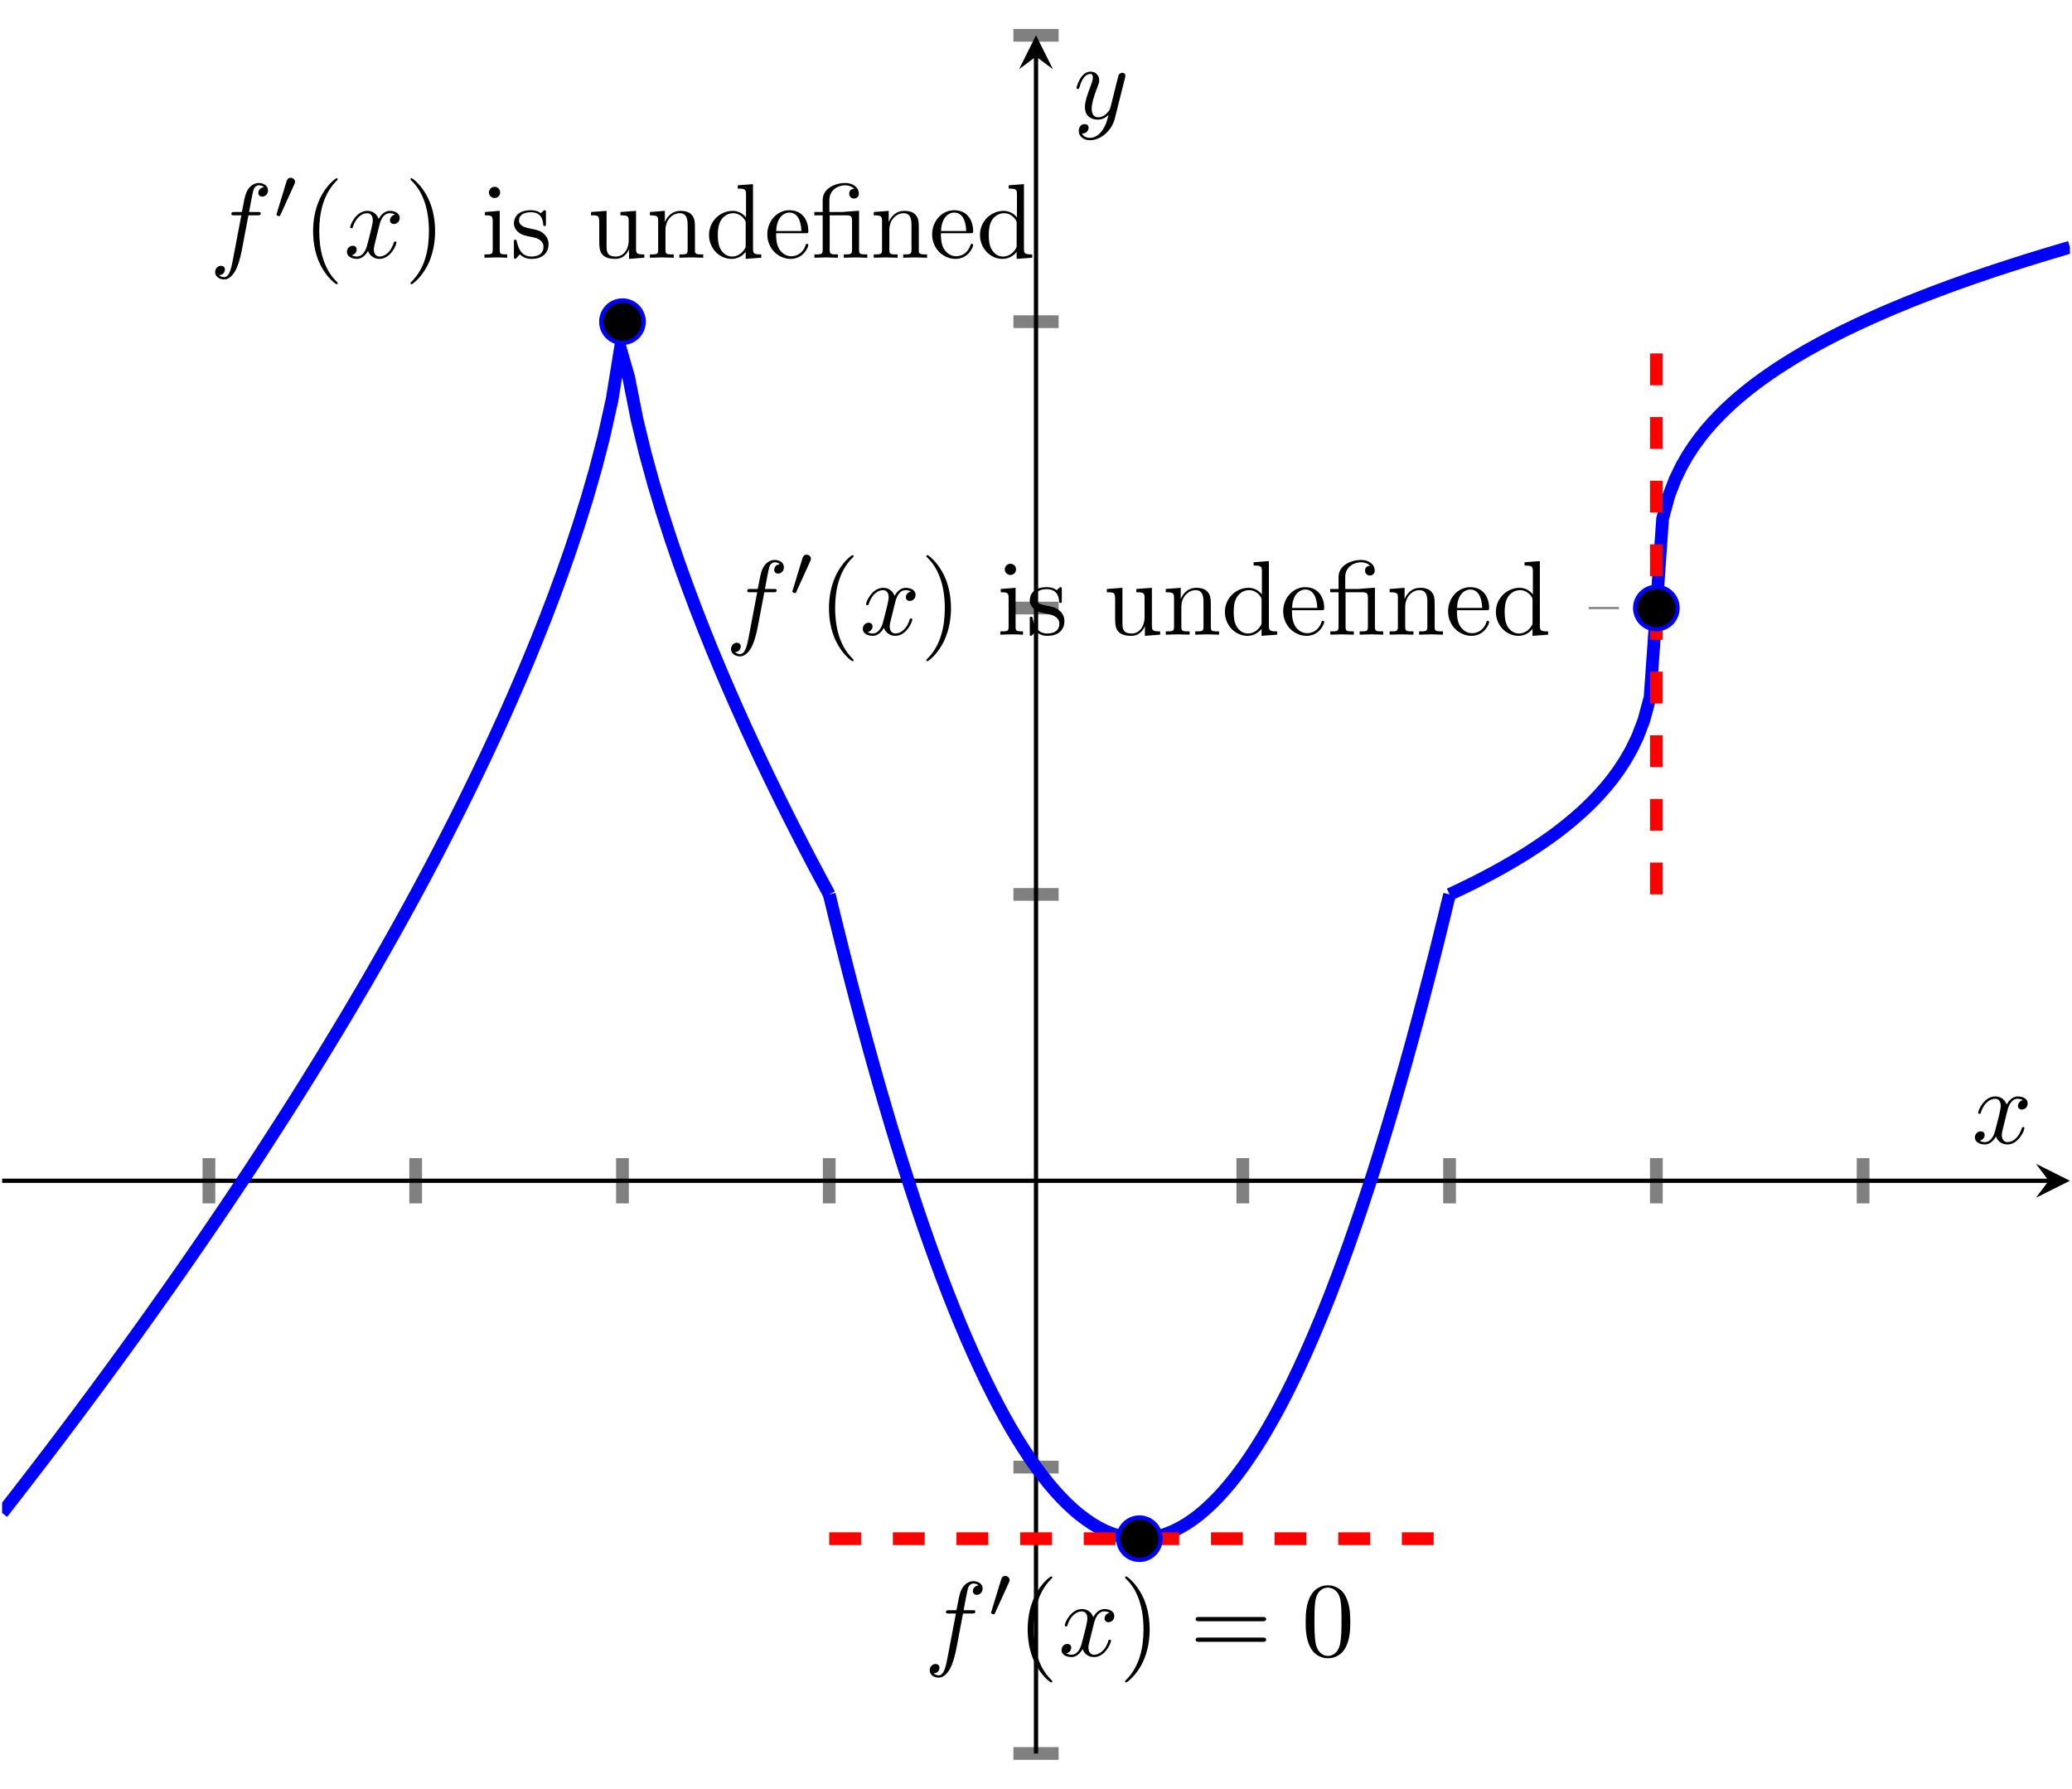 <?xml version='1.0' encoding='UTF-8'?>
<!-- This file was generated by dvisvgm 3.2.2 -->
<svg version='1.1' xmlns='http://www.w3.org/2000/svg' xmlns:xlink='http://www.w3.org/1999/xlink' width='292.015pt' height='252.043pt' viewBox='0 -168.029 194.677 168.029'>
<defs>
<clipPath id='clip1'>
<path d='M.199 3.32H194.48V164.711H.199Z'/>
</clipPath>
</defs>
<g id='page1'>
<g transform='matrix(1 0 0 -1 0 0)'>
<path d='M19.629 54.992V59.242M39.055 54.992V59.242M58.484 54.992V59.242M77.91 54.992V59.242M116.77 54.992V59.242M136.195 54.992V59.242M155.625 54.992V59.242M175.051 54.992V59.242' stroke='#808080' fill='none' stroke-width='1.196' stroke-miterlimit='10'/>
<path d='M95.215 3.32H99.465M95.215 30.219H99.465M95.215 84.016H99.465M95.215 110.914H99.465M95.215 137.813H99.465M95.215 164.711H99.465' stroke='#808080' fill='none' stroke-width='1.196' stroke-miterlimit='10'/>
<path d='M.199 57.117H192.488' stroke='#000' fill='none' stroke-width='.399' stroke-miterlimit='10'/>
<path d='M194.481 57.117L191.293 58.711L192.489 57.117L191.293 55.523'/>
<path d='M97.34 3.32V162.719' stroke='#000' fill='none' stroke-width='.399' stroke-miterlimit='10'/>
<path d='M97.34 164.711L95.746 161.524L97.34 162.719L98.934 161.524'/>
<path d='M.199 25.91L.984 26.918L1.77 27.93L2.555 28.945L3.34 29.969L4.125 30.992L4.91 32.023L5.695 33.059L6.48 34.102L7.266 35.148L8.047 36.199L8.832 37.254L9.617 38.32L10.402 39.387L11.188 40.461L11.973 41.543L12.758 42.629L13.543 43.719L14.328 44.82L15.113 45.926L15.898 47.035L16.684 48.156L17.469 49.281L18.254 50.414L19.039 51.555L19.824 52.703L20.609 53.859L21.395 55.023L22.18 56.195L22.965 57.375L23.75 58.566L24.535 59.766L25.316 60.973L26.102 62.191L26.887 63.418L27.672 64.652L28.457 65.902L29.242 67.16L30.027 68.43L30.812 69.715L31.598 71.008L32.383 72.312L33.168 73.633L33.953 74.969L34.738 76.316L35.523 77.68L36.309 79.059L37.094 80.453L37.879 81.863L38.664 83.293L39.449 84.742L40.234 86.211L41.02 87.703L41.801 89.215L42.586 90.754L43.371 92.316L44.156 93.906L44.941 95.523L45.727 97.176L46.512 98.859L47.297 100.582L48.082 102.344L48.867 104.152L49.652 106.008L50.438 107.922L51.223 109.898L52.008 111.949L52.793 114.086L53.578 116.32L54.363 118.68L55.148 121.191L55.934 123.914L56.719 126.938L57.504 130.461L58.289 135.301L59.07 132.582L59.855 128.613L60.641 125.379L61.426 122.523L62.211 119.914L62.996 117.48L63.781 115.188L64.566 113.008L65.352 110.914L66.137 108.902L66.922 106.957L67.707 105.074L68.492 103.242L69.277 101.457L70.062 99.715L70.848 98.012L71.633 96.344L72.418 94.711L73.203 93.106L73.988 91.531L74.773 89.981L75.555 88.457L76.34 86.953L77.125 85.477L77.91 84.016' stroke='#00f' fill='none' stroke-width='1.196' stroke-miterlimit='10' clip-path='url(#clip1)'/>
<path d='M77.91 84.016L78.5 81.594L79.09 79.223L79.676 76.902L80.266 74.629L80.856 72.406L81.445 70.234L82.031 68.109L82.621 66.035L83.211 64.008L83.797 62.031L84.387 60.105L84.977 58.23L85.566 56.402L86.152 54.621L86.742 52.895L87.332 51.215L87.922 49.586L88.508 48.004L89.098 46.473L89.688 44.988L90.273 43.559L90.863 42.176L91.453 40.84L92.043 39.555L92.629 38.32L93.219 37.137L93.809 36L94.394 34.914L94.984 33.875L95.574 32.887L96.164 31.949L96.75 31.059L97.34 30.219L97.93 29.43L98.516 28.688L99.106 27.996L99.695 27.355L100.285 26.762L100.871 26.219L101.461 25.723L102.051 25.281L102.637 24.883L103.227 24.539L103.816 24.242L104.406 23.996L104.992 23.797L105.582 23.648L106.172 23.551L106.758 23.5H107.348L107.938 23.551L108.527 23.648L109.113 23.797L109.703 23.996L110.293 24.242L110.879 24.539L111.469 24.883L112.059 25.281L112.648 25.723L113.234 26.219L113.824 26.762L114.414 27.355L115 27.996L115.59 28.688L116.18 29.43L116.77 30.219L117.355 31.059L117.945 31.949L118.535 32.887L119.121 33.875L119.711 34.914L120.301 36L120.891 37.137L121.477 38.32L122.066 39.555L122.656 40.84L123.242 42.176L123.832 43.559L124.422 44.988L125.012 46.473L125.598 48.004L126.188 49.586L126.777 51.215L127.363 52.895L127.953 54.621L128.543 56.402L129.133 58.23L129.719 60.105L130.309 62.031L130.898 64.008L131.484 66.035L132.074 68.109L132.664 70.234L133.254 72.406L133.84 74.629L134.43 76.902L135.02 79.223L135.605 81.594L136.195 84.016' stroke='#00f' fill='none' stroke-width='1.196' stroke-miterlimit='10' clip-path='url(#clip1)'/>
<path d='M136.195 84.016L136.785 84.289L137.375 84.57L137.961 84.856L138.551 85.148L139.141 85.449L139.727 85.758L140.316 86.07L140.906 86.394L141.496 86.727L142.082 87.066L142.672 87.418L143.262 87.777L143.848 88.152L144.437 88.539L145.027 88.938L145.617 89.352L146.203 89.781L146.793 90.234L147.383 90.703L147.969 91.195L148.559 91.715L149.148 92.266L149.738 92.848L150.324 93.473L150.914 94.141L151.504 94.871L152.09 95.676L152.68 96.574L153.27 97.602L153.859 98.82L154.445 100.348L155.035 102.527L155.625 110.914L156.211 119.301L156.801 121.48L157.391 123.008L157.98 124.227L158.566 125.254L159.156 126.152L159.746 126.957L160.332 127.688L160.922 128.359L161.512 128.98L162.102 129.566L162.687 130.113L163.277 130.633L163.867 131.125L164.453 131.598L165.043 132.047L165.633 132.477L166.223 132.891L166.809 133.293L167.398 133.676L167.988 134.051L168.574 134.414L169.164 134.762L169.754 135.105L170.344 135.434L170.93 135.758L171.52 136.074L172.109 136.379L172.695 136.68L173.285 136.973L173.875 137.258L174.465 137.539L175.051 137.813L175.641 138.082L176.23 138.344L176.816 138.605L177.406 138.859L177.996 139.109L178.586 139.352L179.172 139.594L179.762 139.832L180.352 140.066L180.941 140.293L181.527 140.52L182.117 140.742L182.707 140.961L183.293 141.18L183.883 141.391L184.473 141.602L185.062 141.809L185.648 142.012L186.238 142.215L186.828 142.414L187.414 142.613L188.004 142.805L188.594 143L189.184 143.188L189.77 143.375L190.359 143.563L190.949 143.746L191.535 143.926L192.125 144.105L192.715 144.281L193.305 144.457L193.891 144.633L194.48 144.805' stroke='#00f' fill='none' stroke-width='1.196' stroke-miterlimit='10' clip-path='url(#clip1)'/>
<path d='M77.91 23.496H78.5H79.09H79.676H80.266H80.856H81.445H82.031H82.621H83.211H83.797H84.387H84.977H85.566H86.152H86.742H87.332H87.922H88.508H89.098H89.688H90.273H90.863H91.453H92.043H92.629H93.219H93.809H94.394H94.984H95.574H96.164H96.75H97.34H97.93H98.516H99.106H99.695H100.285H100.871H101.461H102.051H102.637H103.227H103.816H104.406H104.992H105.582H106.172H106.758H107.348H107.938H108.527H109.113H109.703H110.293H110.879H111.469H112.059H112.648H113.234H113.824H114.414H115H115.59H116.18H116.77H117.355H117.945H118.535H119.121H119.711H120.301H120.891H121.477H122.066H122.656H123.242H123.832H124.422H125.012H125.598H126.188H126.777H127.363H127.953H128.543H129.133H129.719H130.309H130.898H131.484H132.074H132.664H133.254H133.84H134.43H135.02H135.605H136.195' stroke='#f00' fill='none' stroke-width='1.196' stroke-miterlimit='10' stroke-dasharray='2.989 2.989' clip-path='url(#clip1)'/>
<path d='M155.625 84.016V137.813' stroke='#f00' fill='none' stroke-width='1.196' stroke-miterlimit='10' stroke-dasharray='2.989 2.989' clip-path='url(#clip1)'/>
<path d='M23.342 147.804H24.198C24.397 147.804 24.497 147.804 24.497 148.003C24.497 148.113 24.397 148.113 24.228 148.113H23.401L23.611 149.248C23.65 149.458 23.79 150.164 23.85 150.284C23.939 150.473 24.109 150.623 24.318 150.623C24.358 150.623 24.616 150.623 24.806 150.443C24.368 150.403 24.268 150.055 24.268 149.906C24.268 149.677 24.447 149.557 24.636 149.557C24.895 149.557 25.184 149.776 25.184 150.155C25.184 150.613 24.726 150.842 24.318 150.842C23.979 150.842 23.352 150.663 23.053 149.677C22.993 149.468 22.963 149.368 22.725 148.113H22.037C21.848 148.113 21.739 148.113 21.739 147.924C21.739 147.804 21.828 147.804 22.017 147.804H22.675L21.928 143.871C21.749 142.905 21.579 141.998 21.061 141.998C21.021 141.998 20.773 141.998 20.583 142.178C21.041 142.208 21.131 142.566 21.131 142.716C21.131 142.945 20.952 143.064 20.763 143.064C20.504 143.064 20.215 142.845 20.215 142.467C20.215 142.018 20.653 141.779 21.061 141.779C21.609 141.779 22.007 142.367 22.187 142.745C22.505 143.373 22.734 144.578 22.744 144.648L23.342 147.804Z' clip-path='url(#clip1)'/>
<path d='M27.659 150.727C27.714 150.846 27.721 150.902 27.721 150.95C27.721 151.167 27.526 151.334 27.31 151.334C27.045 151.334 26.962 151.118 26.927 151.006L26.006 147.988C25.999 147.974 25.972 147.883 25.972 147.876C25.972 147.793 26.188 147.723 26.244 147.723C26.292 147.723 26.299 147.737 26.348 147.841L27.659 150.727Z' clip-path='url(#clip1)'/>
<path d='M31.728 141.431C31.728 141.461 31.728 141.481 31.559 141.65C30.314 142.905 29.995 144.787 29.995 146.311C29.995 148.043 30.374 149.776 31.599 151.021C31.728 151.14 31.728 151.16 31.728 151.19C31.728 151.26 31.689 151.29 31.629 151.29C31.529 151.29 30.633 150.613 30.045 149.348C29.537 148.253 29.418 147.147 29.418 146.311C29.418 145.534 29.527 144.329 30.075 143.203C30.673 141.979 31.529 141.331 31.629 141.331C31.689 141.331 31.728 141.361 31.728 141.431Z' clip-path='url(#clip1)'/>
<path d='M35.633 146.828C35.693 147.087 35.922 148.003 36.619 148.003C36.669 148.003 36.908 148.003 37.117 147.874C36.838 147.824 36.639 147.575 36.639 147.336C36.639 147.177 36.749 146.988 37.017 146.988C37.236 146.988 37.555 147.167 37.555 147.565C37.555 148.083 36.968 148.223 36.629 148.223C36.051 148.223 35.703 147.695 35.583 147.466C35.335 148.123 34.797 148.223 34.508 148.223C33.472 148.223 32.905 146.938 32.905 146.689C32.905 146.589 33.004 146.589 33.024 146.589C33.104 146.589 33.134 146.609 33.154 146.699C33.492 147.755 34.149 148.003 34.488 148.003C34.677 148.003 35.026 147.914 35.026 147.336C35.026 147.028 34.856 146.36 34.488 144.966C34.329 144.349 33.98 143.931 33.542 143.931C33.482 143.931 33.253 143.931 33.044 144.06C33.293 144.11 33.512 144.319 33.512 144.598C33.512 144.867 33.293 144.946 33.144 144.946C32.845 144.946 32.596 144.687 32.596 144.369C32.596 143.911 33.094 143.711 33.532 143.711C34.189 143.711 34.548 144.408 34.578 144.468C34.697 144.1 35.055 143.711 35.653 143.711C36.679 143.711 37.246 144.996 37.246 145.245C37.246 145.345 37.157 145.345 37.127 145.345C37.037 145.345 37.017 145.305 36.997 145.235C36.669 144.169 35.992 143.931 35.673 143.931C35.285 143.931 35.125 144.249 35.125 144.588C35.125 144.807 35.185 145.026 35.295 145.464L35.633 146.828Z' clip-path='url(#clip1)'/>
<path d='M40.879 146.311C40.879 147.087 40.769 148.292 40.222 149.418C39.624 150.643 38.768 151.29 38.668 151.29C38.608 151.29 38.568 151.25 38.568 151.19C38.568 151.16 38.568 151.14 38.758 150.961C39.734 149.975 40.301 148.392 40.301 146.311C40.301 144.608 39.933 142.855 38.698 141.6C38.568 141.481 38.568 141.461 38.568 141.431C38.568 141.371 38.608 141.331 38.668 141.331C38.768 141.331 39.664 142.008 40.252 143.273C40.759 144.369 40.879 145.474 40.879 146.311Z' clip-path='url(#clip1)'/>
<path d='M46.952 148.223L45.558 148.113V147.804C46.205 147.804 46.295 147.745 46.295 147.257V144.578C46.295 144.13 46.186 144.13 45.518 144.13V143.821C45.837 143.831 46.375 143.851 46.614 143.851C46.962 143.851 47.311 143.831 47.649 143.821V144.13C46.992 144.13 46.952 144.179 46.952 144.568V148.223ZM46.992 149.955C46.992 150.274 46.743 150.483 46.464 150.483C46.156 150.483 45.937 150.214 45.937 149.955C45.937 149.687 46.156 149.428 46.464 149.428C46.743 149.428 46.992 149.637 46.992 149.955ZM50.029 145.753C50.248 145.713 51.064 145.554 51.064 144.837C51.064 144.329 50.716 143.931 49.939 143.931C49.102 143.931 48.744 144.498 48.555 145.345C48.525 145.474 48.515 145.514 48.415 145.514C48.286 145.514 48.286 145.444 48.286 145.265V143.95C48.286 143.781 48.286 143.711 48.395 143.711C48.445 143.711 48.455 143.721 48.644 143.911C48.664 143.931 48.664 143.95 48.843 144.14C49.282 143.721 49.73 143.711 49.939 143.711C51.084 143.711 51.542 144.379 51.542 145.096C51.542 145.623 51.243 145.922 51.124 146.042C50.795 146.36 50.407 146.44 49.989 146.52C49.431 146.629 48.764 146.759 48.764 147.336C48.764 147.685 49.023 148.093 49.879 148.093C50.975 148.093 51.024 147.197 51.044 146.888C51.054 146.798 51.144 146.798 51.164 146.798C51.294 146.798 51.294 146.848 51.294 147.038V148.043C51.294 148.213 51.294 148.283 51.184 148.283C51.134 148.283 51.114 148.283 50.985 148.163C50.955 148.123 50.855 148.033 50.815 148.003C50.437 148.283 50.029 148.283 49.879 148.283C48.664 148.283 48.286 147.615 48.286 147.058C48.286 146.709 48.445 146.43 48.714 146.211C49.033 145.952 49.312 145.892 50.029 145.753Z' clip-path='url(#clip1)'/>
<path d='M59.102 144.608V143.711L60.536 143.821V144.13C59.839 144.13 59.76 144.199 59.76 144.687V148.223L58.296 148.113V147.804C58.993 147.804 59.072 147.735 59.072 147.247V145.474C59.072 144.608 58.594 143.931 57.868 143.931C57.031 143.931 56.991 144.398 56.991 144.916V148.223L55.527 148.113V147.804C56.304 147.804 56.304 147.774 56.304 146.888V145.394C56.304 144.618 56.304 143.711 57.818 143.711C58.375 143.711 58.814 143.99 59.102 144.608ZM61.839 147.247V144.578C61.839 144.13 61.73 144.13 61.062 144.13V143.821C61.411 143.831 61.919 143.851 62.188 143.851C62.447 143.851 62.964 143.831 63.303 143.821V144.13C62.636 144.13 62.526 144.13 62.526 144.578V146.41C62.526 147.446 63.233 148.003 63.871 148.003C64.498 148.003 64.608 147.466 64.608 146.898V144.578C64.608 144.13 64.498 144.13 63.831 144.13V143.821C64.179 143.831 64.687 143.851 64.956 143.851C65.215 143.851 65.733 143.831 66.072 143.821V144.13C65.554 144.13 65.305 144.13 65.295 144.428V146.331C65.295 147.187 65.295 147.496 64.986 147.854C64.847 148.023 64.518 148.223 63.94 148.223C63.213 148.223 62.745 147.794 62.467 147.177V148.223L61.062 148.113V147.804C61.759 147.804 61.839 147.735 61.839 147.247ZM70.063 144.369V143.711L71.527 143.821V144.13C70.83 144.13 70.75 144.199 70.75 144.687V150.732L69.316 150.623V150.314C70.013 150.314 70.093 150.244 70.093 149.756V147.605C69.804 147.964 69.376 148.223 68.838 148.223C67.663 148.223 66.617 147.247 66.617 145.962C66.617 144.697 67.593 143.711 68.729 143.711C69.366 143.711 69.814 144.05 70.063 144.369ZM70.063 147.038V144.996C70.063 144.817 70.063 144.797 69.954 144.628C69.655 144.15 69.207 143.931 68.779 143.931C68.33 143.931 67.972 144.189 67.733 144.568C67.474 144.976 67.444 145.544 67.444 145.952C67.444 146.321 67.464 146.918 67.753 147.366C67.962 147.675 68.34 148.003 68.878 148.003C69.227 148.003 69.645 147.854 69.954 147.406C70.063 147.237 70.063 147.217 70.063 147.038ZM72.929 146.331C72.989 147.814 73.826 148.063 74.164 148.063C75.19 148.063 75.29 146.719 75.29 146.331H72.929ZM72.919 146.121H75.698C75.917 146.121 75.947 146.121 75.947 146.331C75.947 147.316 75.409 148.283 74.164 148.283C73.009 148.283 72.093 147.257 72.093 146.012C72.093 144.678 73.138 143.711 74.284 143.711C75.499 143.711 75.947 144.817 75.947 145.006C75.947 145.106 75.867 145.126 75.817 145.126C75.728 145.126 75.708 145.066 75.688 144.986C75.339 143.96 74.443 143.96 74.343 143.96C73.846 143.96 73.447 144.259 73.218 144.628C72.919 145.106 72.919 145.763 72.919 146.121ZM79.528 147.804C79.986 147.804 80.055 147.675 80.055 147.267V144.578C80.055 144.13 79.946 144.13 79.279 144.13V143.821C79.607 143.831 80.135 143.851 80.384 143.851C80.633 143.851 81.121 143.831 81.49 143.821V144.13C80.822 144.13 80.713 144.13 80.713 144.578V148.233L79.458 148.143C79.299 148.133 79.289 148.123 79.279 148.123C79.259 148.113 79.239 148.113 79.1 148.113H77.924V149.238C77.924 150.224 78.781 150.623 79.398 150.623C79.697 150.623 80.055 150.523 80.254 150.294C79.846 150.274 79.787 149.995 79.787 149.836C79.787 149.507 80.045 149.378 80.235 149.378C80.464 149.378 80.693 149.537 80.693 149.836C80.693 150.423 80.145 150.842 79.408 150.842C78.482 150.842 77.297 150.334 77.297 149.248V148.113H76.51V147.804H77.297V144.578C77.297 144.13 77.187 144.13 76.52 144.13V143.821C76.849 143.831 77.377 143.851 77.626 143.851C77.874 143.851 78.363 143.831 78.731 143.821V144.13C78.064 144.13 77.954 144.13 77.954 144.578V147.804H79.528ZM82.872 147.247V144.578C82.872 144.13 82.763 144.13 82.095 144.13V143.821C82.444 143.831 82.951 143.851 83.221 143.851C83.479 143.851 83.997 143.831 84.336 143.821V144.13C83.669 144.13 83.559 144.13 83.559 144.578V146.41C83.559 147.446 84.266 148.003 84.903 148.003C85.531 148.003 85.64 147.466 85.64 146.898V144.578C85.64 144.13 85.531 144.13 84.864 144.13V143.821C85.212 143.831 85.72 143.851 85.989 143.851C86.248 143.851 86.766 143.831 87.104 143.821V144.13C86.587 144.13 86.338 144.13 86.328 144.428V146.331C86.328 147.187 86.328 147.496 86.019 147.854C85.879 148.023 85.551 148.223 84.973 148.223C84.246 148.223 83.778 147.794 83.499 147.177V148.223L82.095 148.113V147.804C82.792 147.804 82.872 147.735 82.872 147.247Z' clip-path='url(#clip1)'/>
<path d='M88.415 146.331C88.475 147.814 89.312 148.063 89.65 148.063C90.676 148.063 90.776 146.719 90.776 146.331H88.415ZM88.405 146.121H91.184C91.403 146.121 91.433 146.121 91.433 146.331C91.433 147.316 90.895 148.283 89.65 148.283C88.495 148.283 87.579 147.257 87.579 146.012C87.579 144.678 88.624 143.711 89.77 143.711C90.985 143.711 91.433 144.817 91.433 145.006C91.433 145.106 91.353 145.126 91.304 145.126C91.214 145.126 91.194 145.066 91.174 144.986C90.825 143.96 89.929 143.96 89.829 143.96C89.332 143.96 88.933 144.259 88.704 144.628C88.405 145.106 88.405 145.763 88.405 146.121Z' clip-path='url(#clip1)'/>
<path d='M95.52 144.369V143.711L96.984 143.821V144.13C96.287 144.13 96.207 144.199 96.207 144.687V150.732L94.773 150.623V150.314C95.47 150.314 95.55 150.244 95.55 149.756V147.605C95.261 147.964 94.833 148.223 94.295 148.223C93.12 148.223 92.074 147.247 92.074 145.962C92.074 144.697 93.05 143.711 94.186 143.711C94.823 143.711 95.271 144.05 95.52 144.369ZM95.52 147.038V144.996C95.52 144.817 95.52 144.797 95.411 144.628C95.112 144.15 94.664 143.931 94.236 143.931C93.787 143.931 93.429 144.189 93.19 144.568C92.931 144.976 92.901 145.544 92.901 145.952C92.901 146.321 92.921 146.918 93.21 147.366C93.419 147.675 93.797 148.003 94.335 148.003C94.684 148.003 95.102 147.854 95.411 147.406C95.52 147.237 95.52 147.217 95.52 147.038Z' clip-path='url(#clip1)'/>
<path d='M90.481 16.468H91.337C91.536 16.468 91.636 16.468 91.636 16.667C91.636 16.777 91.536 16.777 91.367 16.777H90.54L90.75 17.912C90.789 18.122 90.929 18.828 90.988 18.948C91.078 19.137 91.248 19.287 91.457 19.287C91.497 19.287 91.755 19.287 91.945 19.107C91.507 19.067 91.407 18.719 91.407 18.57C91.407 18.341 91.586 18.221 91.775 18.221C92.034 18.221 92.323 18.44 92.323 18.819C92.323 19.277 91.865 19.506 91.457 19.506C91.118 19.506 90.491 19.327 90.192 18.341C90.132 18.132 90.102 18.032 89.863 16.777H89.176C88.987 16.777 88.878 16.777 88.878 16.588C88.878 16.468 88.967 16.468 89.156 16.468H89.813L89.067 12.535C88.888 11.569 88.718 10.662 88.2 10.662C88.16 10.662 87.912 10.662 87.722 10.842C88.18 10.872 88.27 11.23 88.27 11.38C88.27 11.609 88.091 11.728 87.902 11.728C87.643 11.728 87.354 11.509 87.354 11.131C87.354 10.682 87.792 10.443 88.2 10.443C88.748 10.443 89.146 11.031 89.326 11.409C89.644 12.037 89.873 13.242 89.883 13.312L90.481 16.468Z' clip-path='url(#clip1)'/>
<path d='M94.798 19.39C94.854 19.509 94.86 19.565 94.86 19.613C94.86 19.83 94.665 19.997 94.449 19.997C94.184 19.997 94.101 19.781 94.066 19.669L93.145 16.651C93.139 16.637 93.111 16.546 93.111 16.539C93.111 16.456 93.327 16.386 93.383 16.386C93.431 16.386 93.438 16.4 93.487 16.504L94.798 19.39Z' clip-path='url(#clip1)'/>
<path d='M98.867 10.095C98.867 10.125 98.867 10.145 98.698 10.314C97.453 11.569 97.134 13.451 97.134 14.975C97.134 16.707 97.513 18.44 98.738 19.685C98.867 19.804 98.867 19.824 98.867 19.854C98.867 19.924 98.828 19.954 98.768 19.954C98.668 19.954 97.772 19.277 97.184 18.012C96.676 16.917 96.557 15.811 96.557 14.975C96.557 14.198 96.666 12.993 97.214 11.867C97.812 10.643 98.668 9.995 98.768 9.995C98.828 9.995 98.867 10.025 98.867 10.095Z' clip-path='url(#clip1)'/>
<path d='M102.772 15.492C102.832 15.751 103.061 16.667 103.758 16.667C103.808 16.667 104.047 16.667 104.256 16.538C103.977 16.488 103.778 16.239 103.778 16C103.778 15.841 103.888 15.652 104.156 15.652C104.375 15.652 104.694 15.831 104.694 16.229C104.694 16.747 104.107 16.887 103.768 16.887C103.19 16.887 102.842 16.359 102.722 16.13C102.473 16.787 101.936 16.887 101.647 16.887C100.611 16.887 100.043 15.602 100.043 15.353C100.043 15.253 100.143 15.253 100.163 15.253C100.243 15.253 100.273 15.273 100.293 15.363C100.631 16.419 101.288 16.667 101.627 16.667C101.816 16.667 102.165 16.578 102.165 16C102.165 15.692 101.995 15.024 101.627 13.63C101.468 13.013 101.119 12.595 100.681 12.595C100.621 12.595 100.392 12.595 100.183 12.724C100.432 12.774 100.651 12.983 100.651 13.262C100.651 13.531 100.432 13.61 100.283 13.61C99.984 13.61 99.735 13.351 99.735 13.033C99.735 12.575 100.233 12.375 100.671 12.375C101.328 12.375 101.687 13.072 101.717 13.132C101.836 12.764 102.194 12.375 102.792 12.375C103.818 12.375 104.385 13.66 104.385 13.909C104.385 14.009 104.296 14.009 104.266 14.009C104.176 14.009 104.156 13.969 104.136 13.899C103.808 12.833 103.131 12.595 102.812 12.595C102.423 12.595 102.264 12.913 102.264 13.252C102.264 13.471 102.324 13.69 102.433 14.128L102.772 15.492Z' clip-path='url(#clip1)'/>
<path d='M108.018 14.975C108.018 15.751 107.908 16.956 107.361 18.082C106.763 19.307 105.907 19.954 105.807 19.954C105.748 19.954 105.708 19.914 105.708 19.854C105.708 19.824 105.708 19.804 105.897 19.625C106.873 18.639 107.44 17.056 107.44 14.975C107.44 13.272 107.072 11.519 105.837 10.264C105.708 10.145 105.708 10.125 105.708 10.095C105.708 10.035 105.748 9.995 105.807 9.995C105.907 9.995 106.803 10.672 107.391 11.937C107.898 13.033 108.018 14.138 108.018 14.975Z' clip-path='url(#clip1)'/>
<path d='M118.622 15.742C118.772 15.742 118.961 15.742 118.961 15.941C118.961 16.14 118.772 16.14 118.632 16.14H112.667C112.528 16.14 112.339 16.14 112.339 15.941C112.339 15.742 112.528 15.742 112.677 15.742H118.622ZM118.632 13.809C118.772 13.809 118.961 13.809 118.961 14.009C118.961 14.208 118.772 14.208 118.622 14.208H112.677C112.528 14.208 112.339 14.208 112.339 14.009C112.339 13.809 112.528 13.809 112.667 13.809H118.632Z' clip-path='url(#clip1)'/>
<path d='M126.867 15.672C126.867 16.468 126.818 17.265 126.469 18.002C126.011 18.958 125.194 19.117 124.776 19.117C124.179 19.117 123.451 18.858 123.043 17.932C122.725 17.245 122.675 16.468 122.675 15.672C122.675 14.925 122.715 14.028 123.123 13.272C123.551 12.465 124.278 12.266 124.766 12.266C125.304 12.266 126.061 12.475 126.499 13.421C126.818 14.108 126.867 14.885 126.867 15.672ZM124.766 12.485C124.378 12.485 123.79 12.734 123.611 13.69C123.501 14.287 123.501 15.204 123.501 15.791C123.501 16.428 123.501 17.086 123.581 17.623C123.77 18.809 124.517 18.898 124.766 18.898C125.095 18.898 125.752 18.719 125.941 17.733C126.041 17.175 126.041 16.419 126.041 15.791C126.041 15.044 126.041 14.367 125.931 13.73C125.782 12.784 125.214 12.485 124.766 12.485Z' clip-path='url(#clip1)'/>
<path d='M71.812 112.396H72.668C72.867 112.396 72.967 112.396 72.967 112.596C72.967 112.705 72.867 112.705 72.698 112.705H71.871L72.081 113.841C72.12 114.05 72.26 114.756 72.319 114.876C72.409 115.065 72.579 115.215 72.788 115.215C72.828 115.215 73.086 115.215 73.276 115.036C72.838 114.996 72.738 114.647 72.738 114.498C72.738 114.269 72.917 114.149 73.106 114.149C73.365 114.149 73.654 114.368 73.654 114.747C73.654 115.205 73.196 115.434 72.788 115.434C72.449 115.434 71.822 115.255 71.523 114.269C71.463 114.06 71.433 113.96 71.194 112.705H70.507C70.318 112.705 70.209 112.705 70.209 112.516C70.209 112.396 70.298 112.396 70.487 112.396H71.144L70.398 108.463C70.219 107.497 70.049 106.591 69.531 106.591C69.491 106.591 69.243 106.591 69.053 106.77C69.511 106.8 69.601 107.158 69.601 107.308C69.601 107.537 69.422 107.656 69.233 107.656C68.974 107.656 68.685 107.437 68.685 107.059C68.685 106.611 69.123 106.371 69.531 106.371C70.079 106.371 70.477 106.959 70.657 107.337C70.975 107.965 71.204 109.17 71.214 109.24L71.812 112.396Z' clip-path='url(#clip1)'/>
<path d='M76.129 115.319C76.184 115.438 76.191 115.494 76.191 115.542C76.191 115.759 75.996 115.926 75.78 115.926C75.515 115.926 75.432 115.71 75.397 115.598L74.476 112.58C74.469 112.566 74.442 112.475 74.442 112.468C74.442 112.385 74.658 112.315 74.714 112.315C74.762 112.315 74.769 112.329 74.818 112.433L76.129 115.319Z' clip-path='url(#clip1)'/>
<path d='M80.198 106.023C80.198 106.053 80.198 106.073 80.029 106.242C78.784 107.497 78.465 109.379 78.465 110.903C78.465 112.636 78.844 114.368 80.069 115.613C80.198 115.732 80.198 115.752 80.198 115.782C80.198 115.852 80.159 115.882 80.099 115.882C79.999 115.882 79.103 115.205 78.515 113.94C78.007 112.845 77.888 111.739 77.888 110.903C77.888 110.126 77.997 108.921 78.545 107.796C79.143 106.571 79.999 105.923 80.099 105.923C80.159 105.923 80.198 105.953 80.198 106.023Z' clip-path='url(#clip1)'/>
<path d='M84.102 111.421C84.162 111.679 84.391 112.596 85.088 112.596C85.138 112.596 85.377 112.596 85.586 112.466C85.307 112.416 85.108 112.167 85.108 111.928C85.108 111.769 85.218 111.58 85.486 111.58C85.705 111.58 86.024 111.759 86.024 112.157C86.024 112.675 85.437 112.815 85.098 112.815C84.52 112.815 84.172 112.287 84.052 112.058C83.804 112.715 83.266 112.815 82.977 112.815C81.941 112.815 81.374 111.53 81.374 111.281C81.374 111.181 81.473 111.181 81.493 111.181C81.573 111.181 81.603 111.201 81.623 111.291C81.961 112.347 82.618 112.596 82.957 112.596C83.146 112.596 83.495 112.506 83.495 111.928C83.495 111.62 83.325 110.952 82.957 109.558C82.798 108.941 82.449 108.523 82.011 108.523C81.951 108.523 81.722 108.523 81.513 108.652C81.762 108.702 81.981 108.911 81.981 109.19C81.981 109.459 81.762 109.538 81.613 109.538C81.314 109.538 81.065 109.279 81.065 108.961C81.065 108.503 81.563 108.303 82.001 108.303C82.658 108.303 83.017 109.001 83.047 109.06C83.166 108.692 83.524 108.303 84.122 108.303C85.148 108.303 85.715 109.588 85.715 109.837C85.715 109.937 85.626 109.937 85.596 109.937C85.506 109.937 85.486 109.897 85.466 109.827C85.138 108.761 84.461 108.523 84.142 108.523C83.754 108.523 83.594 108.841 83.594 109.18C83.594 109.399 83.654 109.618 83.764 110.056L84.102 111.421Z' clip-path='url(#clip1)'/>
<path d='M89.348 110.903C89.348 111.679 89.238 112.884 88.691 114.01C88.093 115.235 87.237 115.882 87.137 115.882C87.077 115.882 87.037 115.842 87.037 115.782C87.037 115.752 87.037 115.732 87.227 115.553C88.203 114.567 88.77 112.984 88.77 110.903C88.77 109.2 88.402 107.447 87.167 106.192C87.037 106.073 87.037 106.053 87.037 106.023C87.037 105.963 87.077 105.923 87.137 105.923C87.237 105.923 88.133 106.601 88.721 107.865C89.228 108.961 89.348 110.066 89.348 110.903Z' clip-path='url(#clip1)'/>
<path d='M95.421 112.815L94.027 112.705V112.396C94.674 112.396 94.764 112.337 94.764 111.849V109.17C94.764 108.722 94.655 108.722 93.987 108.722V108.413C94.306 108.423 94.844 108.443 95.083 108.443C95.431 108.443 95.78 108.423 96.118 108.413V108.722C95.461 108.722 95.421 108.771 95.421 109.16V112.815ZM95.461 114.547C95.461 114.866 95.212 115.075 94.933 115.075C94.625 115.075 94.406 114.806 94.406 114.547C94.406 114.279 94.625 114.02 94.933 114.02C95.212 114.02 95.461 114.229 95.461 114.547ZM98.498 110.345C98.716 110.305 99.533 110.146 99.533 109.429C99.533 108.921 99.185 108.523 98.408 108.523C97.572 108.523 97.213 109.09 97.024 109.937C96.994 110.066 96.984 110.106 96.884 110.106C96.755 110.106 96.755 110.036 96.755 109.857V108.542C96.755 108.373 96.755 108.303 96.864 108.303C96.914 108.303 96.924 108.313 97.113 108.503C97.133 108.523 97.133 108.542 97.312 108.732C97.751 108.313 98.199 108.303 98.408 108.303C99.553 108.303 100.011 108.971 100.011 109.688C100.011 110.216 99.713 110.514 99.593 110.634C99.264 110.952 98.876 111.032 98.458 111.112C97.9 111.221 97.233 111.351 97.233 111.928C97.233 112.277 97.492 112.685 98.348 112.685C99.444 112.685 99.493 111.789 99.513 111.48C99.523 111.391 99.613 111.391 99.633 111.391C99.763 111.391 99.763 111.441 99.763 111.63V112.636C99.763 112.805 99.763 112.875 99.653 112.875C99.603 112.875 99.583 112.875 99.454 112.755C99.424 112.715 99.324 112.626 99.284 112.596C98.906 112.875 98.498 112.875 98.348 112.875C97.133 112.875 96.755 112.207 96.755 111.65C96.755 111.301 96.914 111.022 97.183 110.803C97.502 110.544 97.781 110.484 98.498 110.345Z' clip-path='url(#clip1)'/>
<path d='M107.571 109.2V108.303L109.005 108.413V108.722C108.308 108.722 108.228 108.791 108.228 109.279V112.815L106.765 112.705V112.396C107.462 112.396 107.541 112.327 107.541 111.839V110.066C107.541 109.2 107.064 108.523 106.337 108.523C105.5 108.523 105.46 108.991 105.46 109.508V112.815L103.996 112.705V112.396C104.773 112.396 104.773 112.366 104.773 111.48V109.986C104.773 109.21 104.773 108.303 106.287 108.303C106.844 108.303 107.283 108.582 107.571 109.2ZM110.308 111.839V109.17C110.308 108.722 110.199 108.722 109.531 108.722V108.413C109.88 108.423 110.388 108.443 110.657 108.443C110.915 108.443 111.433 108.423 111.772 108.413V108.722C111.105 108.722 110.995 108.722 110.995 109.17V111.002C110.995 112.038 111.702 112.596 112.34 112.596C112.967 112.596 113.076 112.058 113.076 111.49V109.17C113.076 108.722 112.967 108.722 112.3 108.722V108.413C112.648 108.423 113.156 108.443 113.425 108.443C113.684 108.443 114.202 108.423 114.54 108.413V108.722C114.023 108.722 113.774 108.722 113.764 109.021V110.923C113.764 111.779 113.764 112.088 113.455 112.446C113.316 112.616 112.987 112.815 112.409 112.815C111.682 112.815 111.214 112.386 110.936 111.769V112.815L109.531 112.705V112.396C110.228 112.396 110.308 112.327 110.308 111.839ZM118.532 108.961V108.303L119.996 108.413V108.722C119.299 108.722 119.219 108.791 119.219 109.279V115.324L117.785 115.215V114.906C118.482 114.906 118.562 114.836 118.562 114.348V112.197C118.273 112.556 117.845 112.815 117.307 112.815C116.132 112.815 115.086 111.839 115.086 110.554C115.086 109.289 116.062 108.303 117.198 108.303C117.835 108.303 118.283 108.642 118.532 108.961ZM118.532 111.63V109.588C118.532 109.409 118.532 109.389 118.423 109.22C118.124 108.742 117.676 108.523 117.248 108.523C116.799 108.523 116.441 108.781 116.202 109.16C115.943 109.568 115.913 110.136 115.913 110.544C115.913 110.913 115.933 111.51 116.222 111.958C116.431 112.267 116.809 112.596 117.347 112.596C117.696 112.596 118.114 112.446 118.423 111.998C118.532 111.829 118.532 111.809 118.532 111.63ZM121.398 110.923C121.458 112.406 122.295 112.655 122.633 112.655C123.659 112.655 123.759 111.311 123.759 110.923H121.398ZM121.388 110.713H124.167C124.386 110.713 124.416 110.713 124.416 110.923C124.416 111.908 123.878 112.875 122.633 112.875C121.478 112.875 120.562 111.849 120.562 110.604C120.562 109.27 121.607 108.303 122.753 108.303C123.968 108.303 124.416 109.409 124.416 109.598C124.416 109.698 124.336 109.718 124.287 109.718C124.197 109.718 124.177 109.658 124.157 109.578C123.808 108.552 122.912 108.552 122.812 108.552C122.315 108.552 121.916 108.851 121.687 109.22C121.388 109.698 121.388 110.355 121.388 110.713ZM127.997 112.396C128.455 112.396 128.524 112.267 128.524 111.859V109.17C128.524 108.722 128.415 108.722 127.748 108.722V108.413C128.076 108.423 128.604 108.443 128.853 108.443C129.102 108.443 129.59 108.423 129.958 108.413V108.722C129.291 108.722 129.182 108.722 129.182 109.17V112.825L127.927 112.735C127.768 112.725 127.758 112.715 127.748 112.715C127.728 112.705 127.708 112.705 127.569 112.705H126.394V113.831C126.394 114.816 127.25 115.215 127.867 115.215C128.166 115.215 128.524 115.115 128.724 114.886C128.315 114.866 128.256 114.587 128.256 114.428C128.256 114.099 128.514 113.97 128.704 113.97C128.933 113.97 129.162 114.129 129.162 114.428C129.162 115.016 128.614 115.434 127.877 115.434C126.951 115.434 125.766 114.926 125.766 113.841V112.705H124.979V112.396H125.766V109.17C125.766 108.722 125.656 108.722 124.989 108.722V108.413C125.318 108.423 125.846 108.443 126.095 108.443C126.344 108.443 126.832 108.423 127.2 108.413V108.722C126.533 108.722 126.423 108.722 126.423 109.17V112.396H127.997ZM131.341 111.839V109.17C131.341 108.722 131.232 108.722 130.564 108.722V108.413C130.913 108.423 131.421 108.443 131.69 108.443C131.948 108.443 132.466 108.423 132.805 108.413V108.722C132.138 108.722 132.028 108.722 132.028 109.17V111.002C132.028 112.038 132.735 112.596 133.372 112.596C134 112.596 134.109 112.058 134.109 111.49V109.17C134.109 108.722 134 108.722 133.333 108.722V108.413C133.681 108.423 134.189 108.443 134.458 108.443C134.717 108.443 135.235 108.423 135.573 108.413V108.722C135.055 108.722 134.806 108.722 134.797 109.021V110.923C134.797 111.779 134.797 112.088 134.488 112.446C134.348 112.616 134.02 112.815 133.442 112.815C132.715 112.815 132.247 112.386 131.968 111.769V112.815L130.564 112.705V112.396C131.261 112.396 131.341 112.327 131.341 111.839ZM136.896 110.923C136.956 112.406 137.792 112.655 138.131 112.655C139.157 112.655 139.256 111.311 139.256 110.923H136.896ZM136.886 110.713H139.664C139.883 110.713 139.913 110.713 139.913 110.923C139.913 111.908 139.376 112.875 138.131 112.875C136.976 112.875 136.059 111.849 136.059 110.604C136.059 109.27 137.105 108.303 138.25 108.303C139.465 108.303 139.913 109.409 139.913 109.598C139.913 109.698 139.834 109.718 139.784 109.718C139.694 109.718 139.674 109.658 139.654 109.578C139.306 108.552 138.41 108.552 138.31 108.552C137.812 108.552 137.414 108.851 137.185 109.22C136.886 109.698 136.886 110.355 136.886 110.713ZM143.992 108.961V108.303L145.456 108.413V108.722C144.759 108.722 144.679 108.791 144.679 109.279V115.324L143.245 115.215V114.906C143.942 114.906 144.022 114.836 144.022 114.348V112.197C143.733 112.556 143.305 112.815 142.767 112.815C141.592 112.815 140.547 111.839 140.547 110.554C140.547 109.289 141.522 108.303 142.658 108.303C143.295 108.303 143.743 108.642 143.992 108.961ZM143.992 111.63V109.588C143.992 109.409 143.992 109.389 143.883 109.22C143.584 108.742 143.136 108.523 142.708 108.523C142.26 108.523 141.901 108.781 141.662 109.16C141.403 109.568 141.373 110.136 141.373 110.544C141.373 110.913 141.393 111.51 141.682 111.958C141.891 112.267 142.27 112.596 142.807 112.596C143.156 112.596 143.574 112.446 143.883 111.998C143.992 111.829 143.992 111.809 143.992 111.63Z' clip-path='url(#clip1)'/>
<path d='M152.105 110.914H149.27' fill='#808080' clip-path='url(#clip1)'/>
<path d='M152.105 110.914H149.27' stroke='#808080' fill='none' stroke-width='.199' stroke-miterlimit='10' clip-path='url(#clip1)'/>
<path d='M60.477 137.813C60.477 138.914 59.582 139.805 58.484 139.805C57.383 139.805 56.492 138.914 56.492 137.813C56.492 136.711 57.383 135.82 58.484 135.82C59.582 135.82 60.477 136.711 60.477 137.813Z'/>
<path d='M60.477 137.813C60.477 138.914 59.582 139.805 58.484 139.805C57.383 139.805 56.492 138.914 56.492 137.813C56.492 136.711 57.383 135.82 58.484 135.82C59.582 135.82 60.477 136.711 60.477 137.813Z' stroke='#00f' fill='none' stroke-width='.399' stroke-miterlimit='10'/>
<path d='M109.047 23.496C109.047 24.594 108.152 25.488 107.055 25.488C105.953 25.488 105.063 24.594 105.063 23.496C105.063 22.395 105.953 21.504 107.055 21.504C108.152 21.504 109.047 22.395 109.047 23.496Z'/>
<path d='M109.047 23.496C109.047 24.594 108.152 25.488 107.055 25.488C105.953 25.488 105.063 24.594 105.063 23.496C105.063 22.395 105.953 21.504 107.055 21.504C108.152 21.504 109.047 22.395 109.047 23.496Z' stroke='#00f' fill='none' stroke-width='.399' stroke-miterlimit='10'/>
<path d='M157.617 110.914C157.617 112.016 156.723 112.906 155.625 112.906C154.523 112.906 153.633 112.016 153.633 110.914C153.633 109.813 154.523 108.922 155.625 108.922C156.723 108.922 157.617 109.813 157.617 110.914Z'/>
<path d='M157.617 110.914C157.617 112.016 156.723 112.906 155.625 112.906C154.523 112.906 153.633 112.016 153.633 110.914C153.633 109.813 154.523 108.922 155.625 108.922C156.723 108.922 157.617 109.813 157.617 110.914Z' stroke='#00f' fill='none' stroke-width='.399' stroke-miterlimit='10'/>
<path d='M188.59 63.644C188.65 63.903 188.879 64.819 189.576 64.819C189.626 64.819 189.865 64.819 190.074 64.69C189.795 64.64 189.596 64.391 189.596 64.152C189.596 63.993 189.706 63.804 189.974 63.804C190.193 63.804 190.512 63.983 190.512 64.381C190.512 64.899 189.925 65.039 189.586 65.039C189.008 65.039 188.66 64.511 188.54 64.282C188.292 64.939 187.754 65.039 187.465 65.039C186.429 65.039 185.862 63.754 185.862 63.505C185.862 63.405 185.961 63.405 185.981 63.405C186.061 63.405 186.091 63.425 186.111 63.515C186.449 64.571 187.106 64.819 187.445 64.819C187.634 64.819 187.983 64.73 187.983 64.152C187.983 63.844 187.813 63.176 187.445 61.782C187.286 61.165 186.937 60.747 186.499 60.747C186.439 60.747 186.21 60.747 186.001 60.876C186.25 60.926 186.469 61.135 186.469 61.414C186.469 61.683 186.25 61.762 186.101 61.762C185.802 61.762 185.553 61.503 185.553 61.185C185.553 60.727 186.051 60.527 186.489 60.527C187.146 60.527 187.505 61.224 187.535 61.284C187.654 60.916 188.012 60.527 188.61 60.527C189.636 60.527 190.203 61.812 190.203 62.061C190.203 62.161 190.114 62.161 190.084 62.161C189.994 62.161 189.974 62.121 189.954 62.051C189.626 60.985 188.949 60.747 188.63 60.747C188.242 60.747 188.082 61.065 188.082 61.404C188.082 61.623 188.142 61.842 188.252 62.28L188.59 63.644Z'/>
<path d='M105.698 160.694C105.738 160.834 105.738 160.853 105.738 160.923C105.738 161.102 105.598 161.192 105.449 161.192C105.349 161.192 105.19 161.132 105.1 160.983C105.081 160.933 105.001 160.624 104.961 160.445C104.891 160.186 104.821 159.917 104.762 159.648L104.314 157.856C104.274 157.707 103.846 157.01 103.188 157.01C102.681 157.01 102.571 157.448 102.571 157.816C102.571 158.274 102.74 158.892 103.079 159.768C103.238 160.176 103.278 160.286 103.278 160.485C103.278 160.933 102.959 161.302 102.461 161.302C101.515 161.302 101.147 159.858 101.147 159.768C101.147 159.668 101.246 159.668 101.266 159.668C101.366 159.668 101.376 159.688 101.426 159.848C101.695 160.784 102.093 161.082 102.431 161.082C102.511 161.082 102.681 161.082 102.681 160.764C102.681 160.515 102.581 160.256 102.511 160.067C102.113 159.011 101.934 158.443 101.934 157.976C101.934 157.089 102.561 156.79 103.148 156.79C103.537 156.79 103.876 156.96 104.154 157.238C104.025 156.721 103.905 156.233 103.507 155.705C103.248 155.366 102.87 155.077 102.411 155.077C102.272 155.077 101.824 155.107 101.655 155.496C101.814 155.496 101.944 155.496 102.083 155.615C102.182 155.705 102.282 155.834 102.282 156.024C102.282 156.332 102.013 156.372 101.914 156.372C101.685 156.372 101.356 156.213 101.356 155.725C101.356 155.227 101.794 154.858 102.411 154.858C103.437 154.858 104.463 155.765 104.742 156.89L105.698 160.694Z'/>
</g>
</g>
</svg>